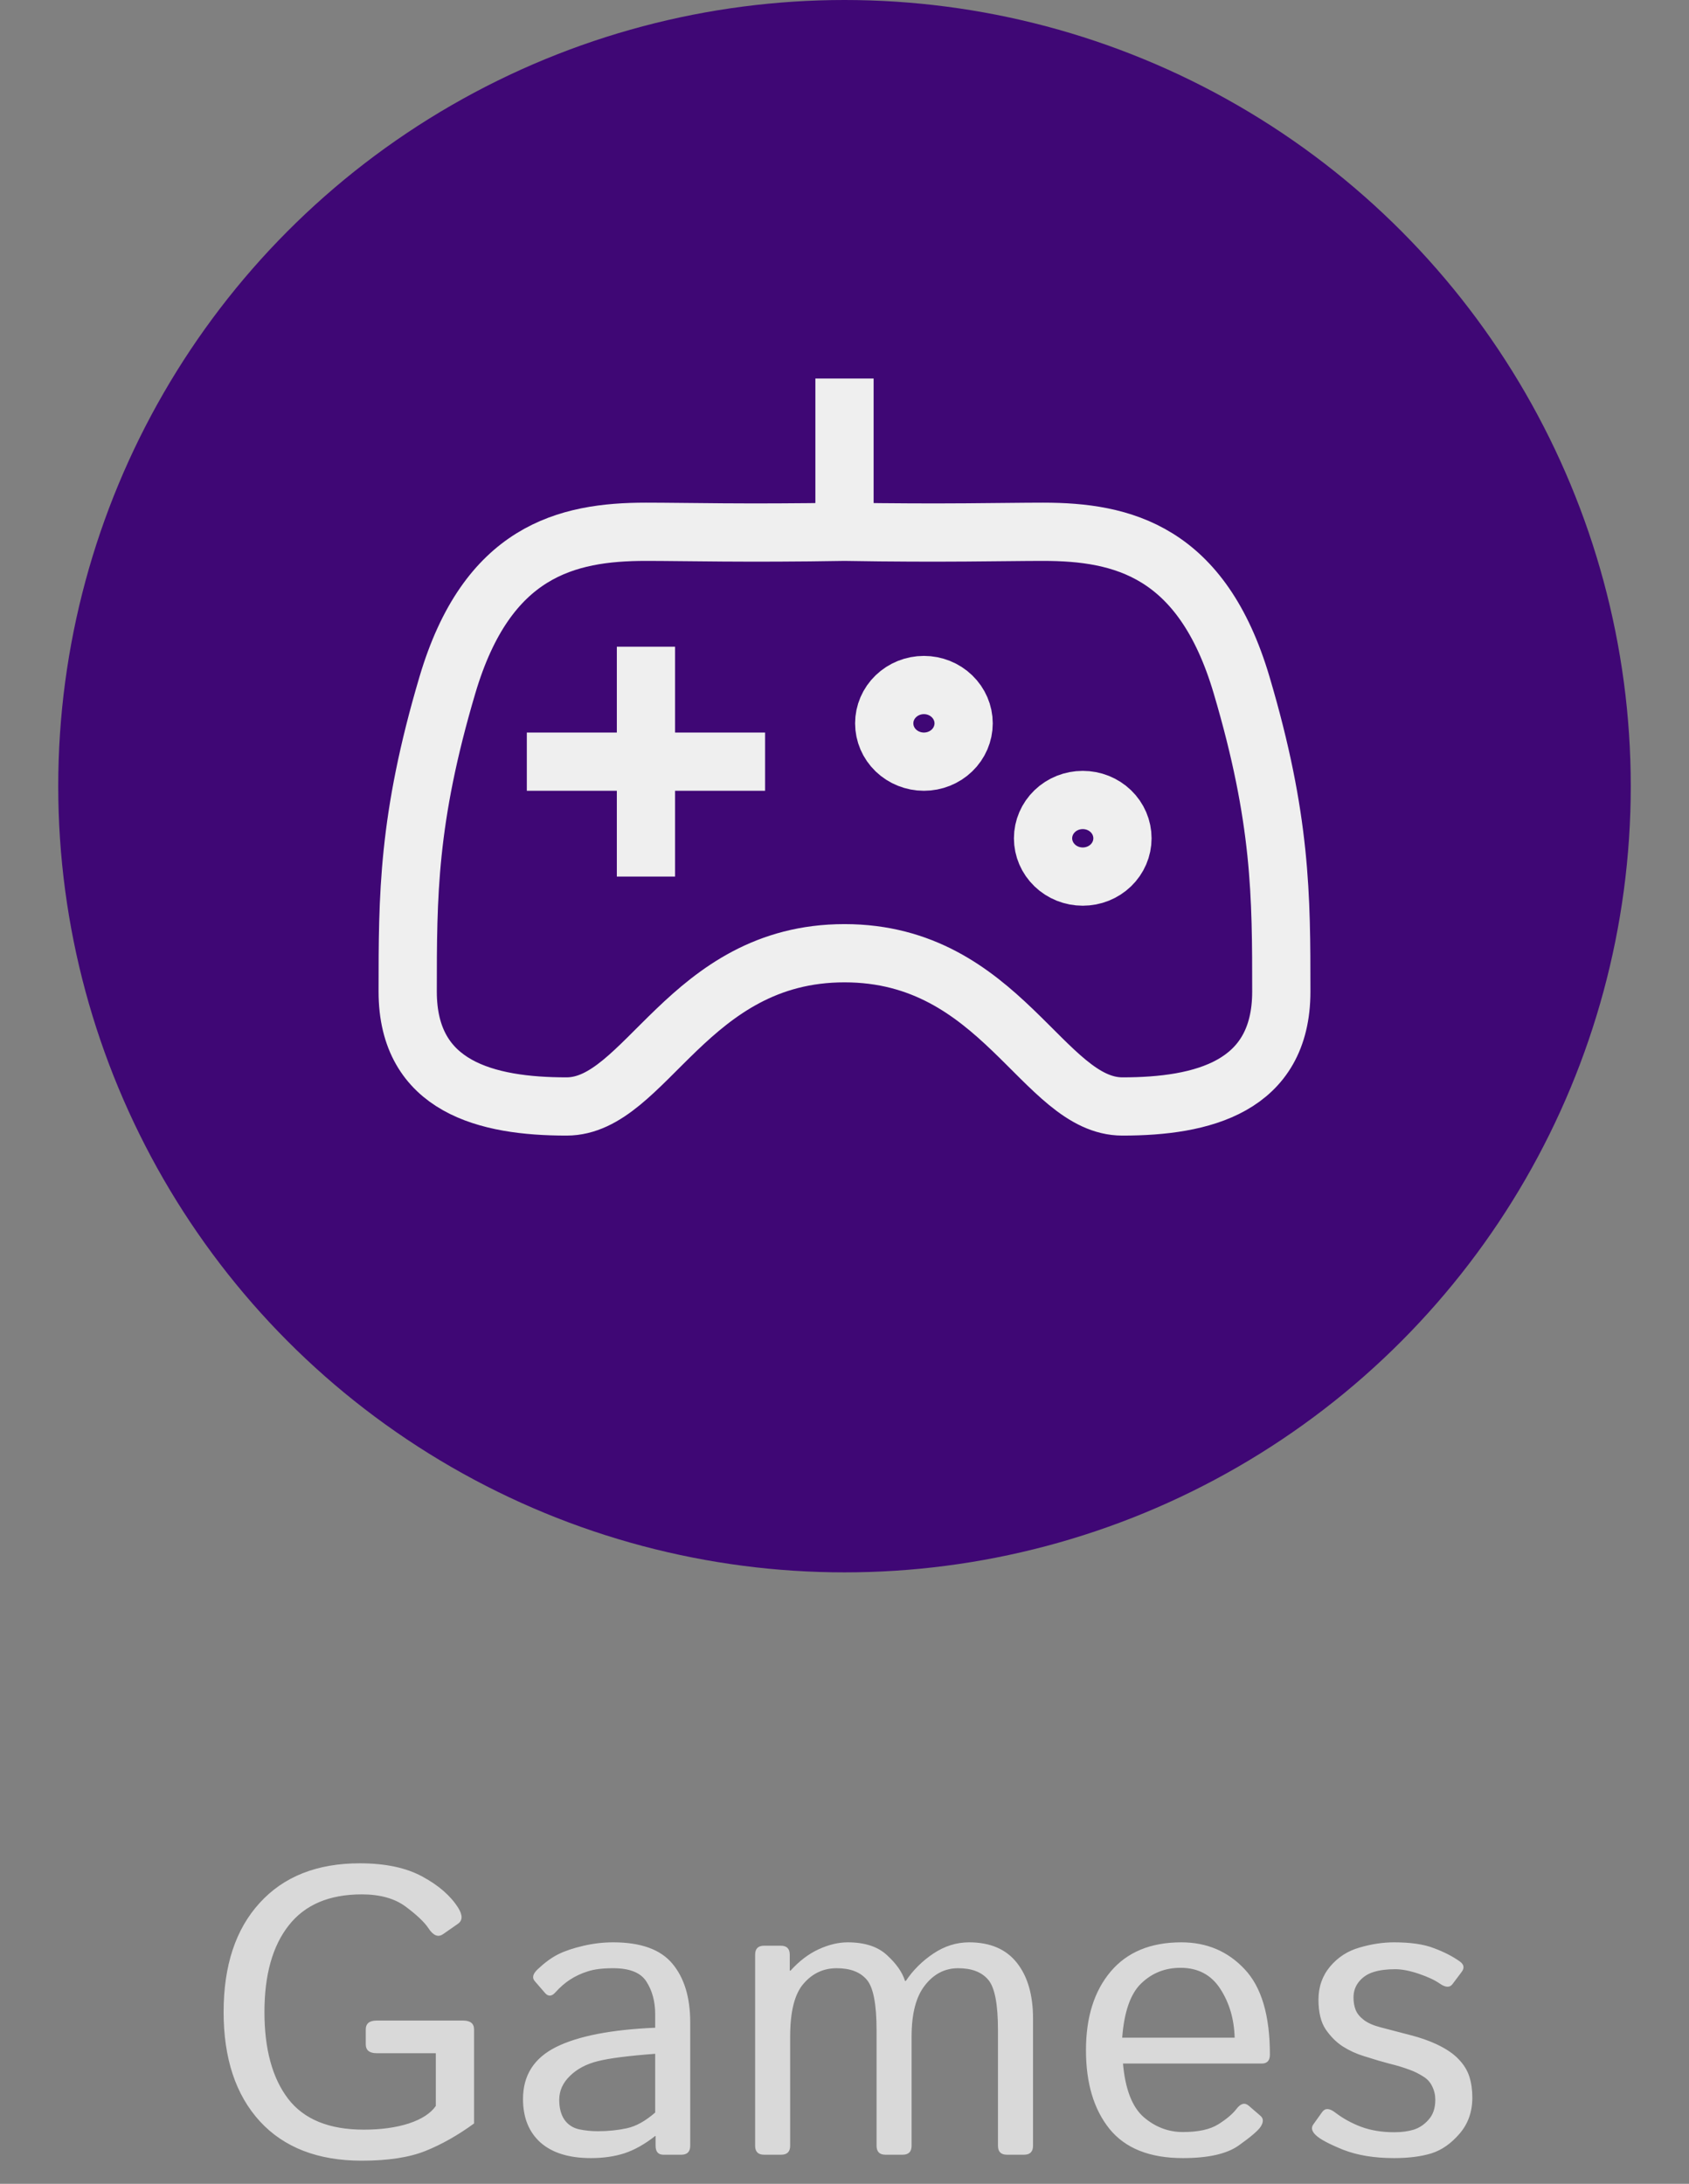 <svg width="58" height="75" viewBox="0 0 58 75" fill="none" xmlns="http://www.w3.org/2000/svg">
<rect x="0" y="0" width="58" height="75" fill="#808080" stroke="none"/>
<circle cx="29" cy="27" r="27" fill="#3F0775"/>
<path d="M29 18.263V13M29 18.263C32.406 18.321 34.463 18.263 35.818 18.263C38.545 18.263 41.273 18.921 42.636 23.526C44 28.132 44 30.763 44 34.053C44 37.342 41.273 38 38.545 38C35.818 38 34.381 32.737 29 32.737C23.619 32.737 22.182 38 19.454 38C16.727 38 14 37.342 14 34.053C14 30.763 14 28.132 15.364 23.526C16.727 18.921 19.454 18.263 22.182 18.263C23.537 18.263 25.594 18.321 29 18.263ZM18.091 26.158H26.273M22.182 22.21V30.105M37.182 30.105C37.544 30.105 37.89 29.967 38.146 29.72C38.402 29.473 38.545 29.138 38.545 28.79C38.545 28.441 38.402 28.106 38.146 27.859C37.89 27.612 37.544 27.474 37.182 27.474C36.82 27.474 36.473 27.612 36.218 27.859C35.962 28.106 35.818 28.441 35.818 28.79C35.818 29.138 35.962 29.473 36.218 29.72C36.473 29.967 36.82 30.105 37.182 30.105ZM31.727 26.158C32.089 26.158 32.436 26.019 32.691 25.773C32.947 25.526 33.091 25.191 33.091 24.842C33.091 24.493 32.947 24.159 32.691 23.912C32.436 23.665 32.089 23.526 31.727 23.526C31.366 23.526 31.019 23.665 30.763 23.912C30.507 24.159 30.364 24.493 30.364 24.842C30.364 25.191 30.507 25.526 30.763 25.773C31.019 26.019 31.366 26.158 31.727 26.158Z" stroke="#EFEFEF" stroke-width="2"/>
<path d="M7.679 69.099C7.679 67.504 8.092 66.255 8.917 65.353C9.741 64.446 10.888 63.992 12.355 63.992C13.235 63.992 13.952 64.145 14.508 64.45C15.064 64.751 15.472 65.106 15.732 65.517C15.892 65.772 15.889 65.956 15.725 66.07L15.213 66.426C15.044 66.544 14.875 66.474 14.707 66.214C14.57 66.009 14.312 65.765 13.934 65.482C13.556 65.2 13.052 65.059 12.423 65.059C11.307 65.059 10.471 65.414 9.915 66.125C9.359 66.831 9.081 67.823 9.081 69.099C9.081 70.375 9.352 71.368 9.894 72.079C10.436 72.785 11.302 73.139 12.492 73.139C13.084 73.139 13.599 73.068 14.037 72.927C14.479 72.781 14.789 72.58 14.966 72.325V70.514H12.936C12.685 70.514 12.56 70.411 12.56 70.206V69.7C12.56 69.495 12.685 69.393 12.936 69.393H15.903C16.154 69.393 16.279 69.495 16.279 69.7V72.927C15.723 73.332 15.167 73.647 14.611 73.87C14.055 74.093 13.326 74.205 12.423 74.205C10.919 74.205 9.753 73.754 8.923 72.852C8.094 71.945 7.679 70.694 7.679 69.099ZM17.96 72.086C17.96 71.275 18.338 70.68 19.095 70.302C19.856 69.924 20.991 69.703 22.499 69.639V69.174C22.499 68.745 22.401 68.376 22.205 68.066C22.014 67.752 21.631 67.595 21.057 67.595C20.692 67.595 20.401 67.631 20.182 67.704C19.963 67.772 19.763 67.866 19.58 67.984C19.403 68.098 19.232 68.246 19.068 68.429C18.945 68.565 18.828 68.572 18.719 68.449L18.364 68.039C18.263 67.925 18.297 67.788 18.466 67.629C18.708 67.401 18.942 67.23 19.17 67.116C19.398 67.002 19.681 66.907 20.018 66.829C20.36 66.747 20.706 66.706 21.057 66.706C22.009 66.706 22.688 66.952 23.094 67.444C23.5 67.932 23.702 68.602 23.702 69.454V73.692C23.702 73.897 23.6 74 23.395 74H22.78C22.602 74 22.513 73.897 22.513 73.692V73.357H22.499C22.139 73.64 21.786 73.838 21.44 73.952C21.098 74.061 20.715 74.116 20.291 74.116C19.544 74.116 18.967 73.939 18.562 73.583C18.161 73.223 17.96 72.724 17.96 72.086ZM19.204 72.113C19.204 72.396 19.264 72.624 19.382 72.797C19.501 72.966 19.665 73.075 19.874 73.125C20.084 73.171 20.303 73.193 20.53 73.193C20.881 73.193 21.214 73.159 21.529 73.091C21.843 73.022 22.167 72.842 22.499 72.551V70.534C21.579 70.603 20.922 70.687 20.53 70.787C20.139 70.883 19.82 71.051 19.573 71.293C19.327 71.53 19.204 71.803 19.204 72.113ZM26.238 74C26.033 74 25.931 73.897 25.931 73.692V67.13C25.931 66.925 26.033 66.822 26.238 66.822H26.812C27.018 66.822 27.12 66.925 27.12 67.13V67.677H27.148C27.444 67.349 27.765 67.105 28.111 66.945C28.458 66.786 28.79 66.706 29.109 66.706C29.697 66.706 30.148 66.854 30.463 67.15C30.782 67.442 30.987 67.736 31.078 68.032H31.105C31.356 67.659 31.673 67.344 32.056 67.089C32.438 66.834 32.846 66.706 33.279 66.706C34.004 66.706 34.551 66.941 34.92 67.41C35.289 67.875 35.474 68.513 35.474 69.324V73.692C35.474 73.897 35.371 74 35.166 74H34.578C34.373 74 34.27 73.897 34.27 73.692V69.721C34.27 68.828 34.159 68.251 33.935 67.991C33.712 67.727 33.368 67.595 32.903 67.595C32.448 67.595 32.067 67.791 31.762 68.183C31.456 68.57 31.304 69.156 31.304 69.939V73.692C31.304 73.897 31.201 74 30.996 74H30.408C30.203 74 30.101 73.897 30.101 73.692V69.721C30.101 68.828 29.989 68.251 29.766 67.991C29.542 67.727 29.198 67.595 28.733 67.595C28.278 67.595 27.897 67.772 27.592 68.128C27.287 68.479 27.134 69.083 27.134 69.939V73.692C27.134 73.897 27.031 74 26.826 74H26.238ZM37.292 70.411C37.292 69.281 37.574 68.381 38.139 67.711C38.705 67.041 39.513 66.706 40.566 66.706C41.441 66.706 42.166 67.014 42.74 67.629C43.319 68.24 43.608 69.217 43.608 70.561C43.608 70.767 43.515 70.869 43.328 70.869H38.563C38.641 71.749 38.878 72.362 39.274 72.708C39.671 73.05 40.12 73.221 40.621 73.221C41.15 73.221 41.555 73.132 41.838 72.954C42.12 72.776 42.328 72.601 42.46 72.428C42.605 72.236 42.747 72.2 42.883 72.318L43.287 72.667C43.392 72.758 43.392 72.883 43.287 73.043C43.2 73.175 42.952 73.387 42.542 73.679C42.136 73.97 41.496 74.116 40.621 74.116C39.481 74.116 38.641 73.781 38.098 73.111C37.561 72.441 37.292 71.541 37.292 70.411ZM38.536 69.981H42.398C42.38 69.342 42.216 68.784 41.906 68.306C41.596 67.823 41.14 67.581 40.539 67.581C40.01 67.581 39.561 67.759 39.192 68.114C38.823 68.465 38.604 69.087 38.536 69.981ZM45.187 73.33C45.046 73.198 45.016 73.075 45.098 72.961L45.406 72.53C45.506 72.394 45.654 72.4 45.85 72.551C46.119 72.756 46.417 72.92 46.745 73.043C47.078 73.166 47.456 73.228 47.88 73.228C48.131 73.228 48.354 73.198 48.55 73.139C48.746 73.075 48.917 72.959 49.063 72.79C49.213 72.621 49.288 72.396 49.288 72.113C49.288 71.949 49.252 71.794 49.179 71.648C49.111 71.503 49.001 71.386 48.851 71.3C48.705 71.209 48.562 71.138 48.42 71.088C48.188 71.001 47.956 70.931 47.723 70.876C47.495 70.817 47.194 70.728 46.821 70.609C46.57 70.532 46.333 70.422 46.11 70.281C45.886 70.135 45.691 69.939 45.522 69.693C45.358 69.447 45.276 69.108 45.276 68.675C45.276 68.233 45.41 67.852 45.679 67.533C45.948 67.214 46.285 66.998 46.691 66.884C47.096 66.765 47.491 66.706 47.873 66.706C48.439 66.706 48.892 66.772 49.234 66.904C49.58 67.032 49.879 67.185 50.129 67.362C50.275 67.467 50.296 67.588 50.191 67.725L49.883 68.135C49.788 68.267 49.639 68.262 49.439 68.121C49.27 68.003 49.031 67.891 48.721 67.786C48.411 67.681 48.14 67.629 47.908 67.629C47.62 67.629 47.374 67.661 47.169 67.725C46.964 67.788 46.798 67.898 46.67 68.053C46.543 68.208 46.479 68.39 46.479 68.6C46.479 68.759 46.504 68.903 46.554 69.03C46.604 69.153 46.698 69.267 46.834 69.372C46.971 69.477 47.163 69.561 47.409 69.625C47.791 69.725 48.14 69.816 48.455 69.898C48.773 69.981 49.061 70.081 49.316 70.199C49.648 70.354 49.904 70.525 50.081 70.712C50.264 70.899 50.389 71.102 50.458 71.32C50.526 71.534 50.56 71.774 50.56 72.038C50.56 72.526 50.414 72.938 50.123 73.275C49.835 73.613 49.514 73.838 49.159 73.952C48.803 74.061 48.375 74.116 47.873 74.116C47.194 74.116 46.611 74.02 46.123 73.829C45.64 73.633 45.328 73.467 45.187 73.33Z" fill="#D9D9D9"/>
</svg>
